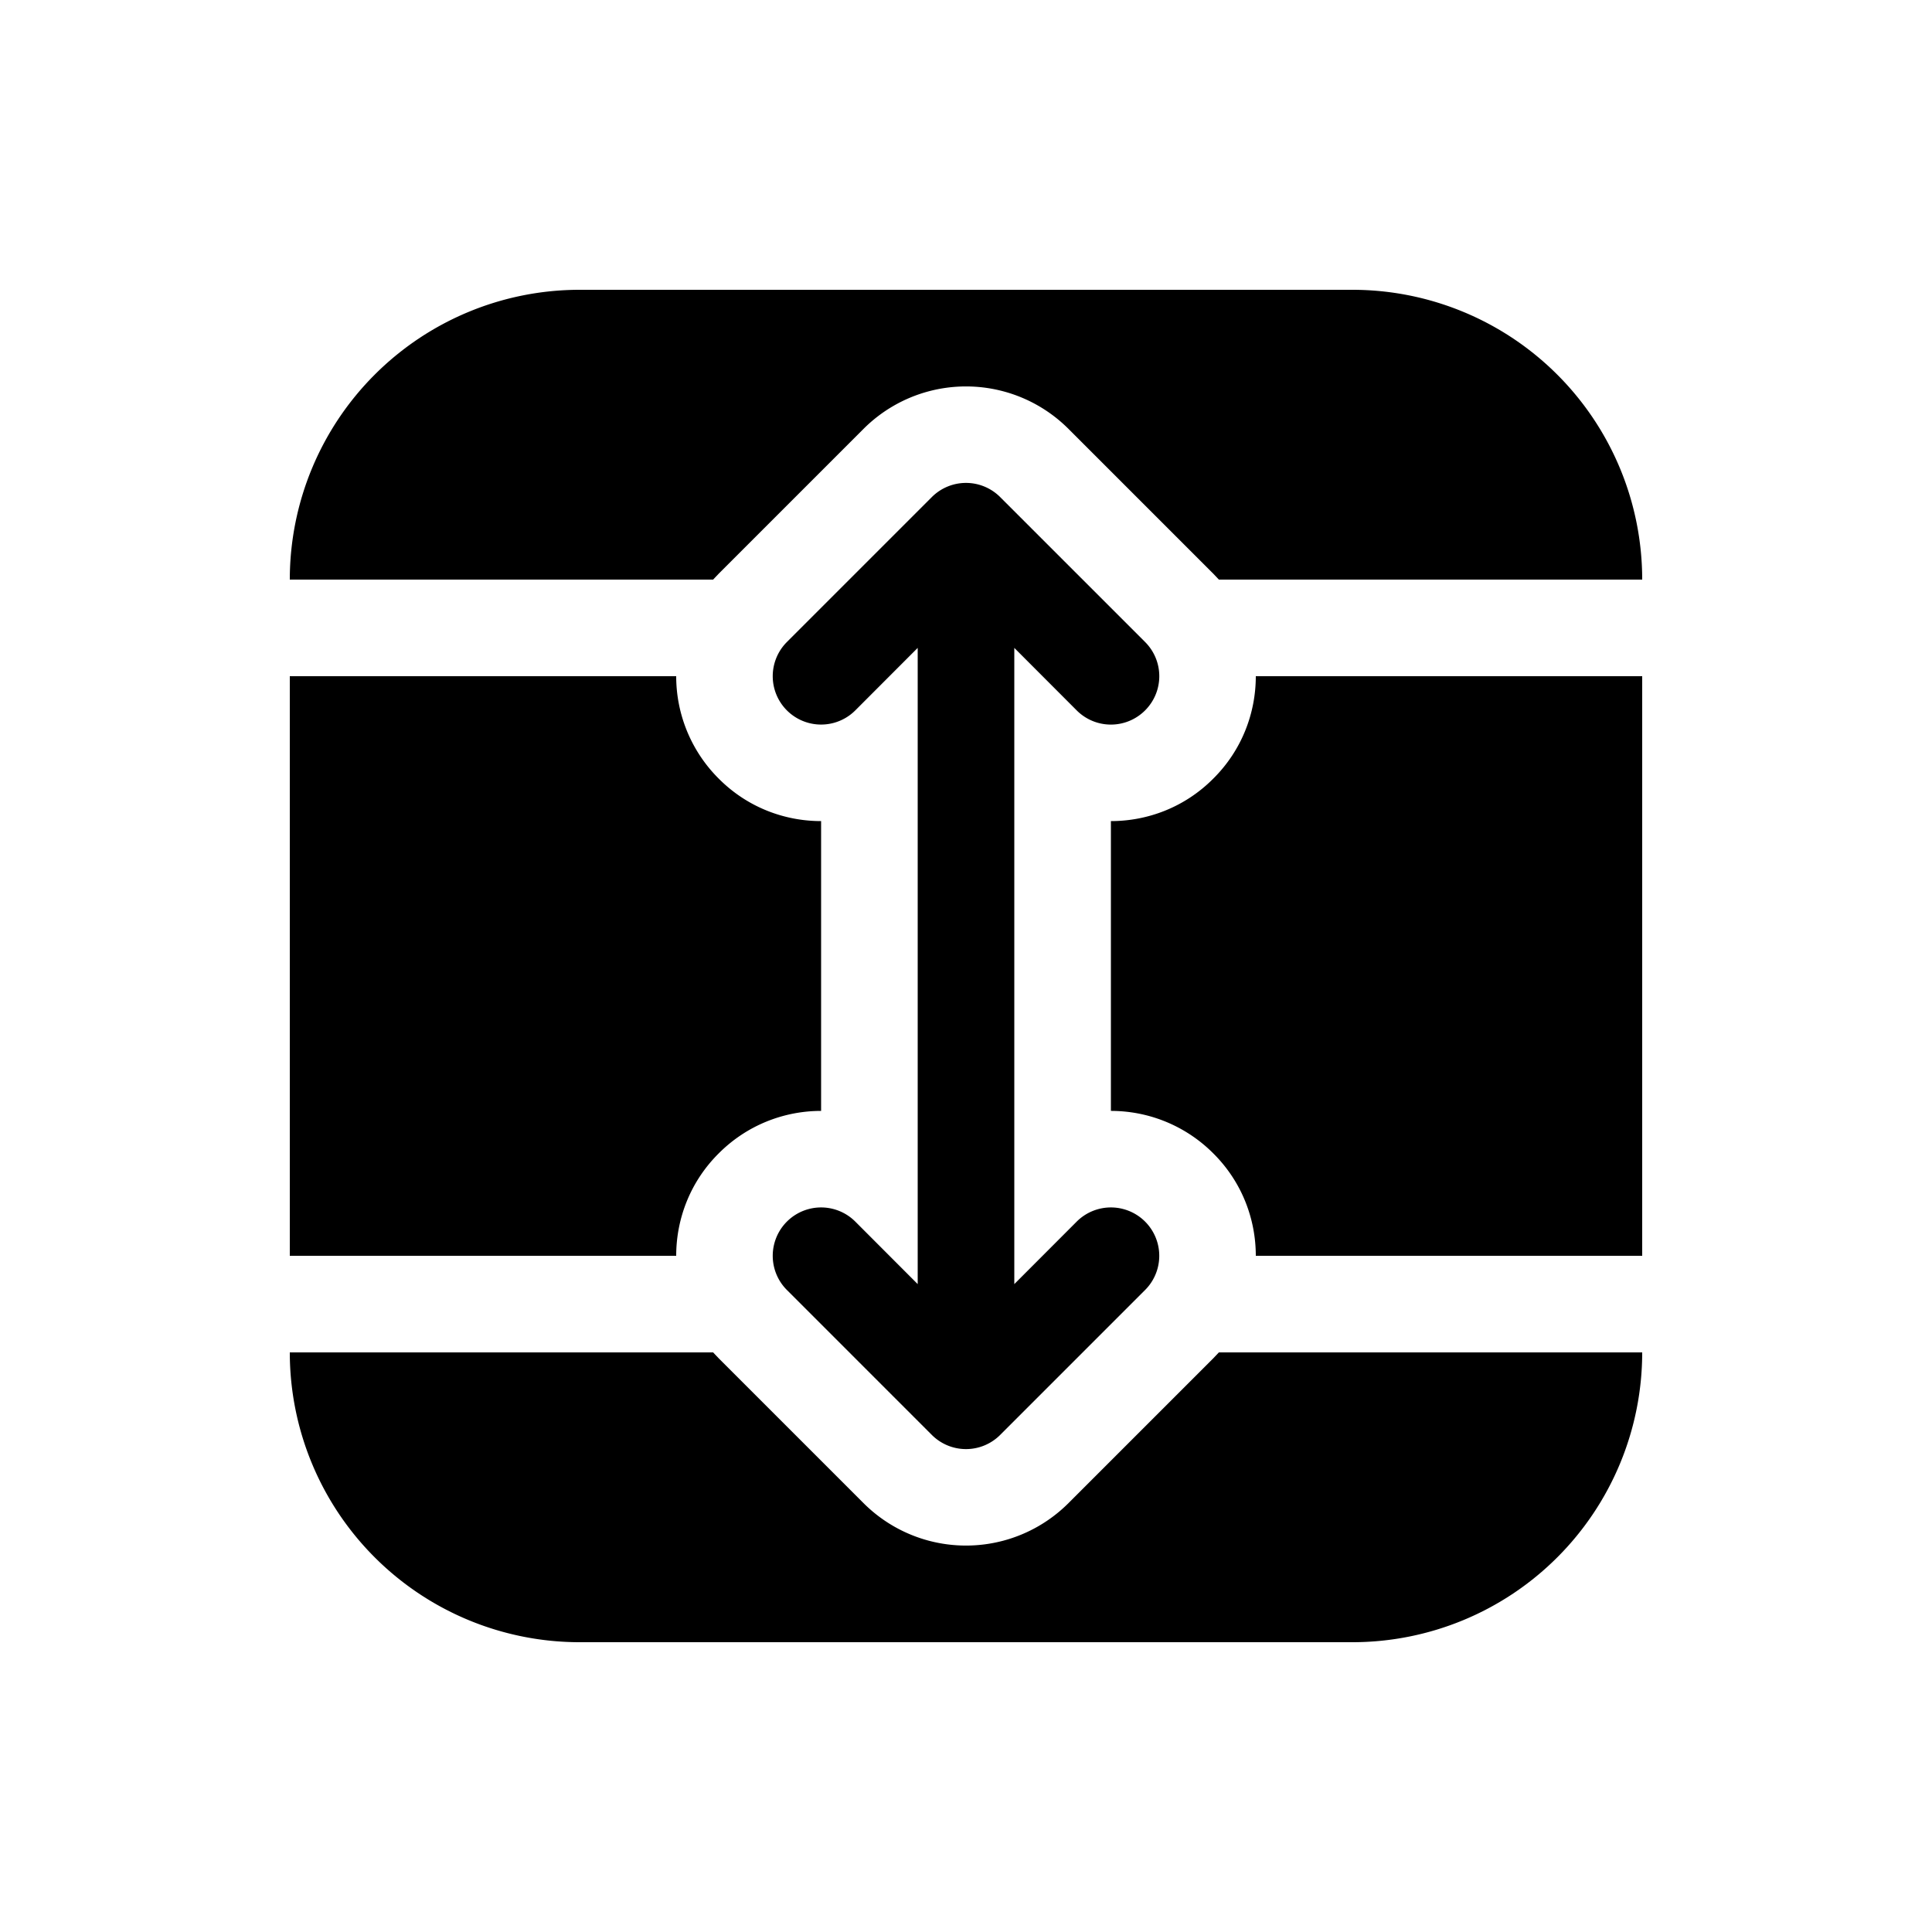 <svg xmlns="http://www.w3.org/2000/svg" width="20" height="20"><path d="M17 14a3 3 0 0 1-3 3H6a3 3 0 0 1-3-3h4.382l.057.06 1.5 1.5a1.5 1.5 0 0 0 2.122 0l1.5-1.5.057-.06H17Zm0-1h-4c0-.384-.146-.768-.44-1.06a1.495 1.495 0 0 0-1.06-.44v-3c.384 0 .768-.146 1.06-.44.294-.292.44-.676.44-1.06h4v6ZM7.44 8.06A1.495 1.495 0 0 1 7 7H3v6h4c0-.384.146-.768.44-1.06.292-.293.676-.44 1.06-.44v-3c-.384 0-.768-.146-1.06-.44ZM3 6h4.382l.057-.06 1.5-1.5a1.5 1.5 0 0 1 2.122 0l1.5 1.5.057.06H17a3 3 0 0 0-3-3H6a3 3 0 0 0-3 3Zm8.854 1.354a.5.5 0 0 1-.708 0l-.646-.647v6.586l.646-.647a.5.5 0 0 1 .708.708l-1.5 1.5a.5.5 0 0 1-.708 0l-1.5-1.5a.5.5 0 0 1 .708-.708l.646.647V6.707l-.646.647a.5.5 0 1 1-.708-.708l1.5-1.5a.5.5 0 0 1 .708 0l1.5 1.5a.5.5 0 0 1 0 .708Z"/></svg>